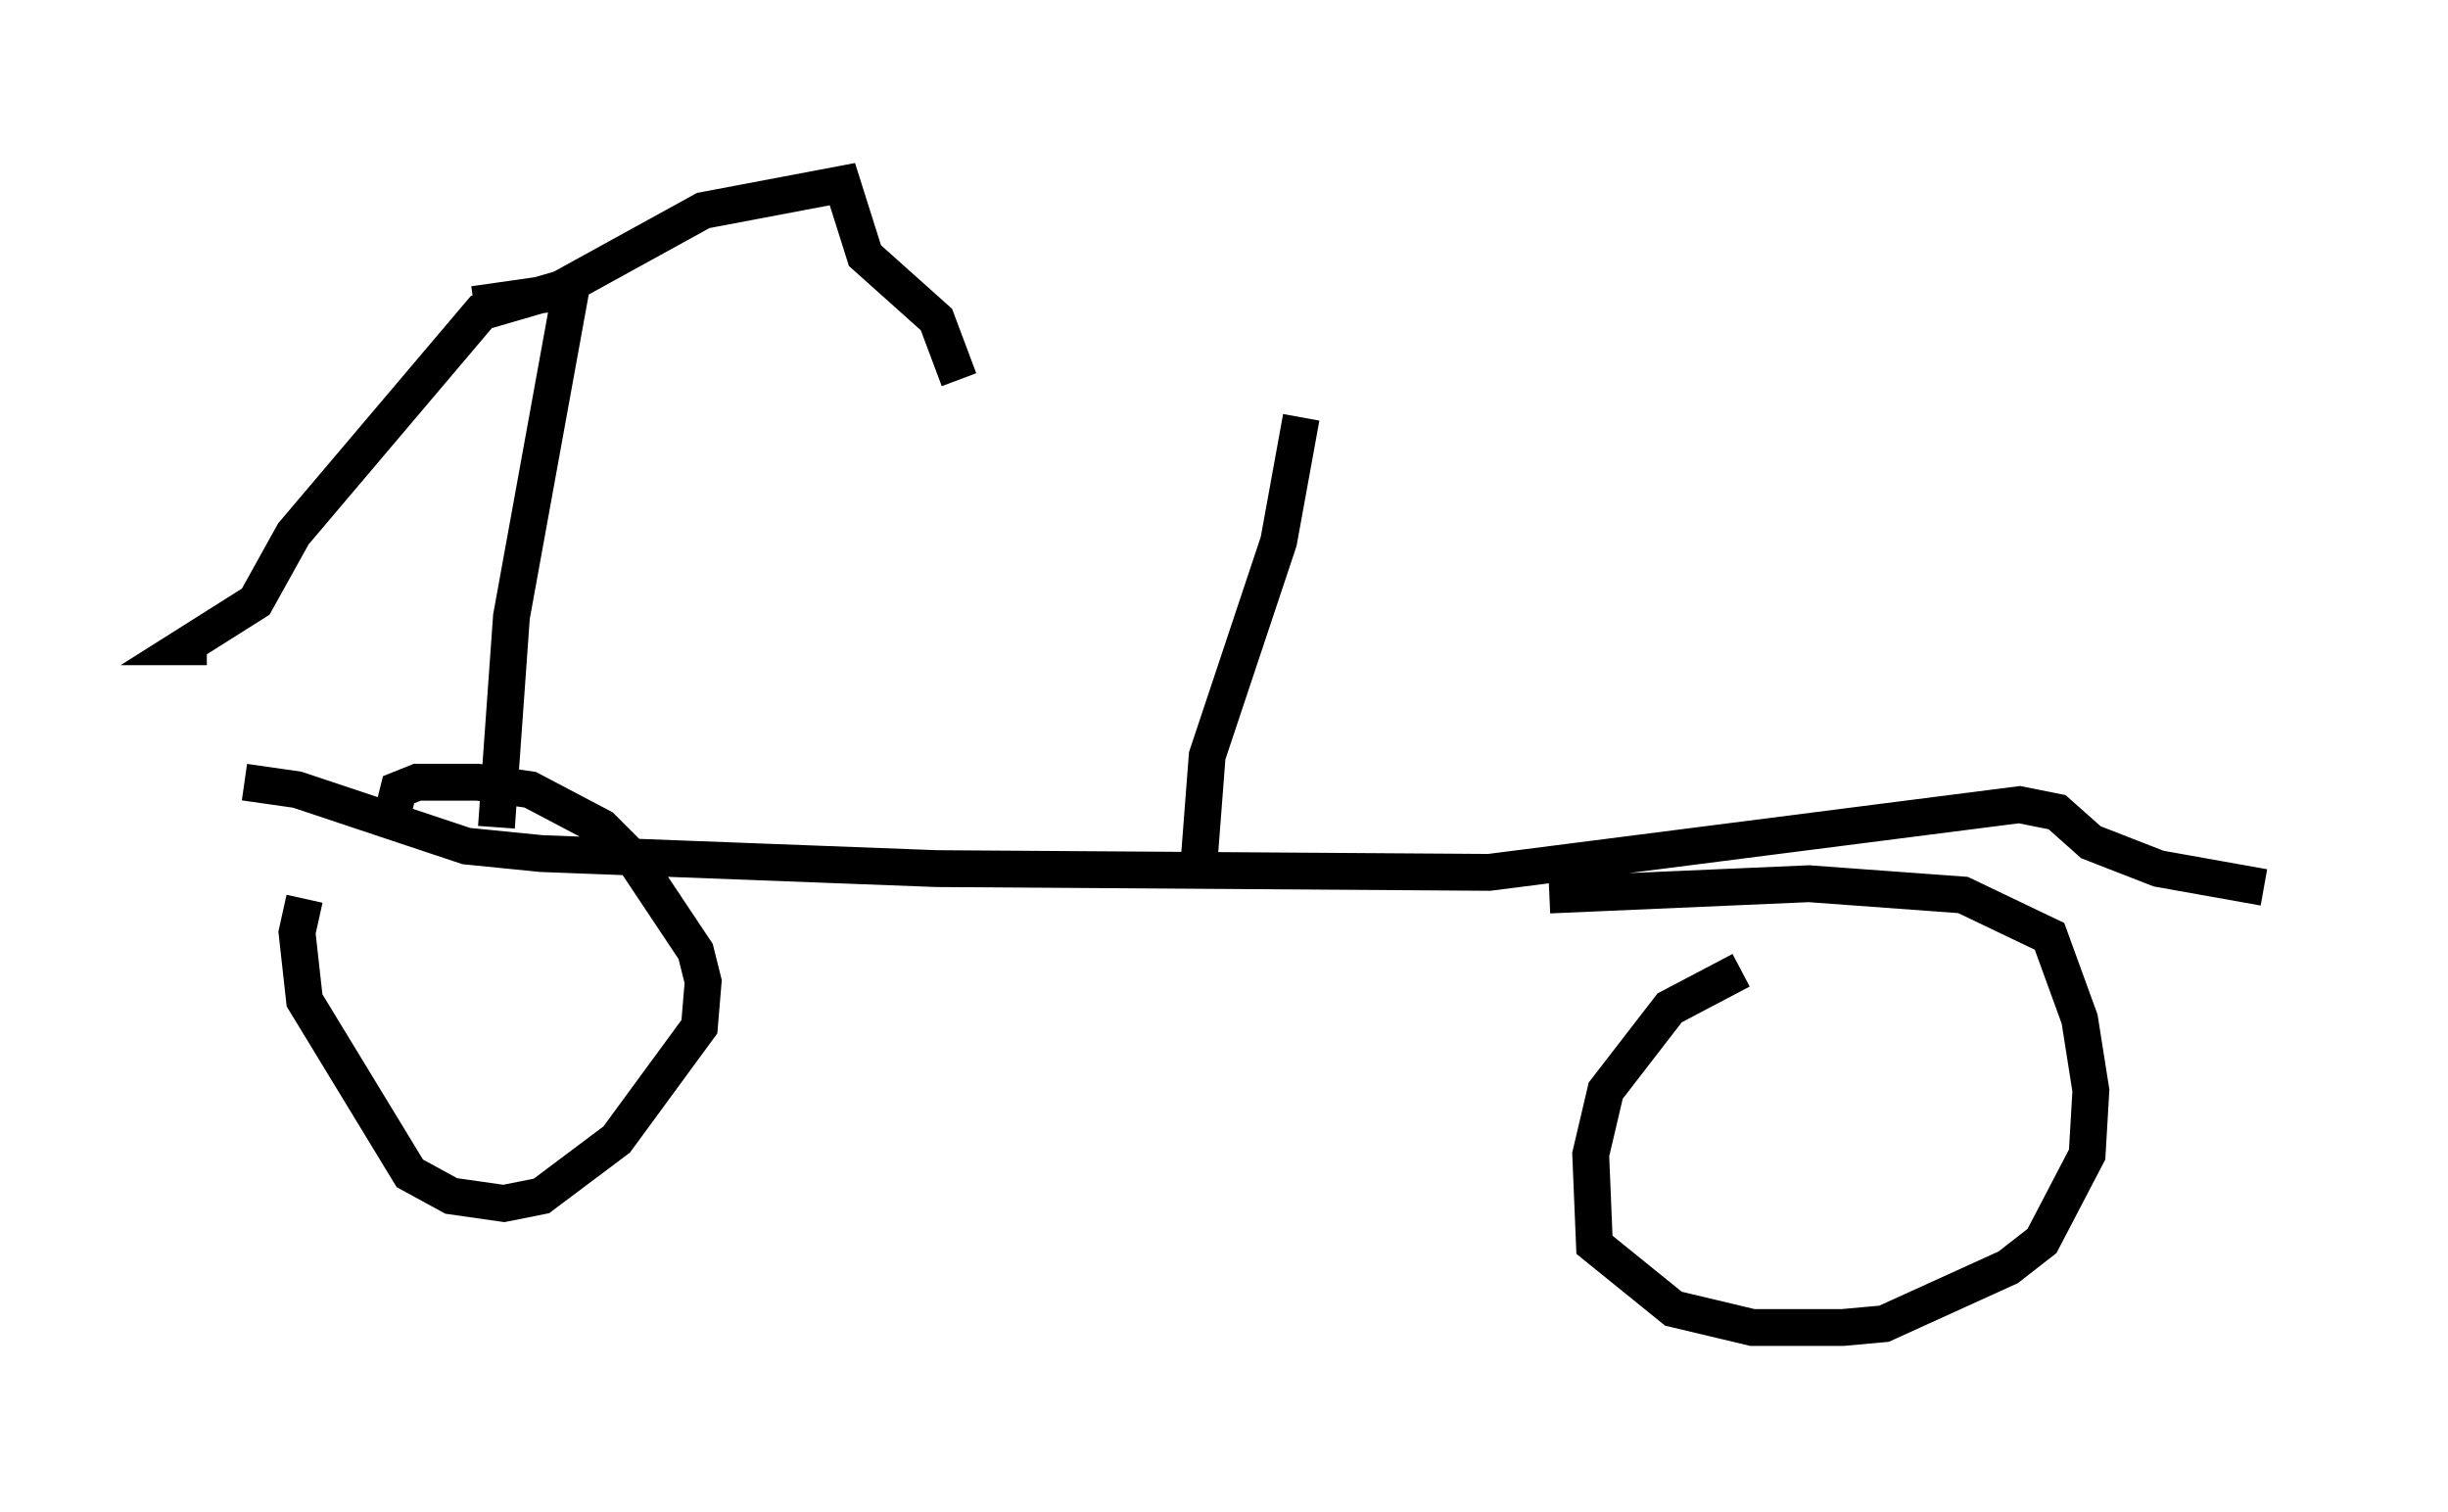 <?xml version="1.0" encoding="utf-8" ?>
<svg baseProfile="full" height="41.034" version="1.1" width="66.453" xmlns="http://www.w3.org/2000/svg" xmlns:ev="http://www.w3.org/2001/xml-events" xmlns:xlink="http://www.w3.org/1999/xlink"><defs /><rect fill="white" height="41.034" width="66.453" x="0" y="0" /><path d="M9.594, 23.886 m-1.327, 0.51 l-0.204, 0.919 0.204, 1.838 l2.858, 4.696 1.123, 0.613 l1.429, 0.204 1.021, -0.204 l2.042, -1.531 2.246, -3.063 l0.102, -1.225 -0.204, -0.817 l-1.633, -2.45 -0.919, -0.919 l-1.94, -1.021 -1.429, -0.204 l-1.633, 0.0 -0.51, 0.204 l-0.102, 0.408 m36.546, 4.492 l-1.94, 1.021 -1.735, 2.246 l-0.408, 1.735 0.102, 2.45 l2.144, 1.735 2.144, 0.51 l2.45, 0.0 1.123, -0.102 l3.369, -1.531 0.919, -0.715 l1.225, -2.348 0.102, -1.735 l-0.306, -1.94 -0.817, -2.246 l-2.348, -1.123 -4.185, -0.306 l-7.044, 0.306 m-35.423, -3.063 l1.429, 0.204 4.594, 1.531 l2.042, 0.204 10.719, 0.408 l15.006, 0.102 14.394, -1.838 l1.021, 0.204 0.919, 0.817 l1.838, 0.715 2.858, 0.51 m-47.98, -1.633 l0.408, -5.717 1.633, -8.983 l-2.45, 0.715 -5.104, 6.023 l-1.021, 1.838 -1.94, 1.225 l0.613, 0.0 m7.248, -9.29 l2.144, -0.306 4.083, -2.246 l3.777, -0.715 0.613, 1.94 l1.94, 1.735 0.613, 1.633 m6.533, 12.863 l0.204, -2.654 1.94, -5.819 l0.613, -3.369 " fill="none" stroke="black" stroke-width="1" /></svg>